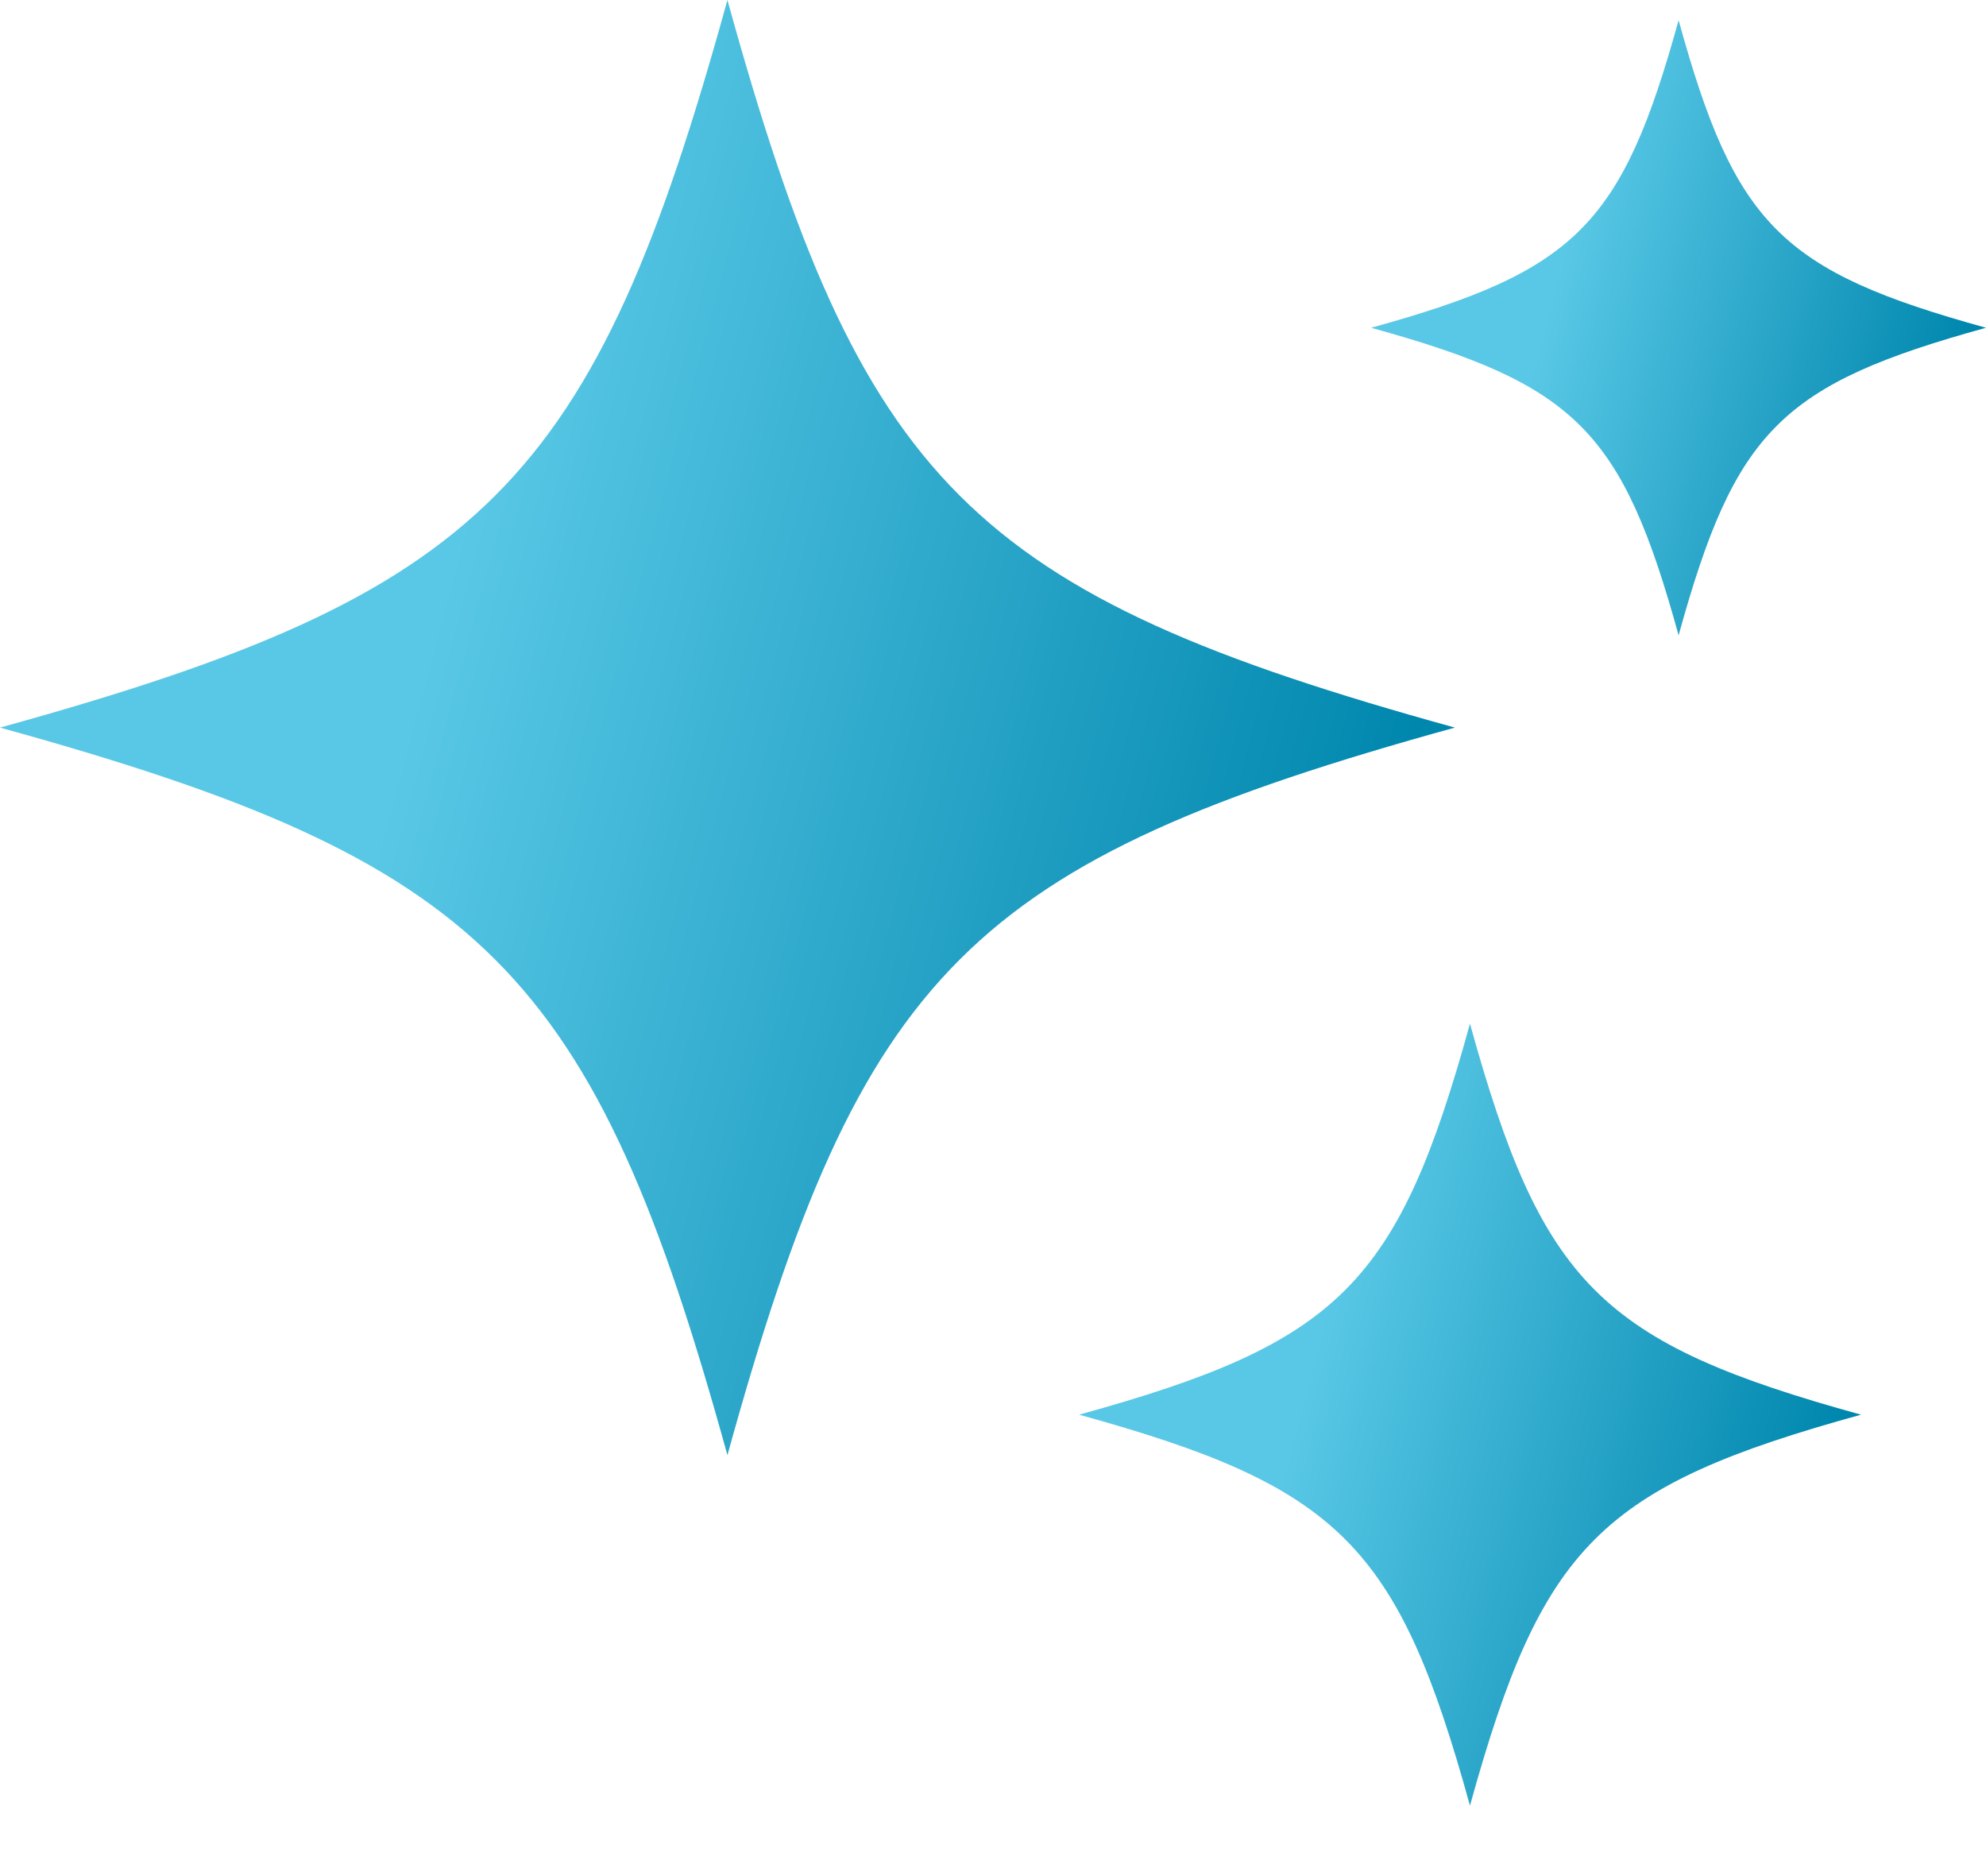 <svg width="18" height="17" viewBox="0 0 18 17" fill="none" xmlns="http://www.w3.org/2000/svg">
<g clip-path="url(#clip0_2787_425)">
<path d="M6.593 0C7.807 4.395 8.791 5.379 13.186 6.593C8.791 7.807 7.807 8.791 6.593 13.186C5.379 8.791 4.395 7.807 0 6.593C4.395 5.379 5.379 4.395 6.593 0Z" fill="url(#paint0_linear_2787_425)"/>
<path d="M13.323 9.276C13.976 11.638 14.505 12.167 16.867 12.819C14.505 13.471 13.976 14 13.323 16.362C12.671 14 12.142 13.471 9.78 12.819C12.142 12.167 12.671 11.638 13.323 9.276Z" fill="url(#paint1_linear_2787_425)"/>
<path d="M15.214 0.183C15.726 2.041 16.143 2.457 18 2.97C16.143 3.483 15.727 3.899 15.214 5.757C14.701 3.899 14.284 3.484 12.427 2.97C14.284 2.457 14.7 2.041 15.214 0.183Z" fill="url(#paint2_linear_2787_425)"/>
</g>
<defs>
<linearGradient id="paint0_linear_2787_425" x1="12.362" y1="8.377" x2="2.596" y2="5.757" gradientUnits="userSpaceOnUse">
<stop stop-color="#0087AE"/>
<stop offset="0.875" stop-color="#59C8E6"/>
</linearGradient>
<linearGradient id="paint1_linear_2787_425" x1="16.423" y1="13.778" x2="11.175" y2="12.37" gradientUnits="userSpaceOnUse">
<stop stop-color="#0087AE"/>
<stop offset="0.875" stop-color="#59C8E6"/>
</linearGradient>
<linearGradient id="paint2_linear_2787_425" x1="17.652" y1="3.724" x2="13.524" y2="2.617" gradientUnits="userSpaceOnUse">
<stop stop-color="#0087AE"/>
<stop offset="0.875" stop-color="#59C8E6"/>
</linearGradient>
<clipPath id="clip0_2787_425">
<rect width="18" height="16.362" fill="white"/>
</clipPath>
</defs>
</svg>
